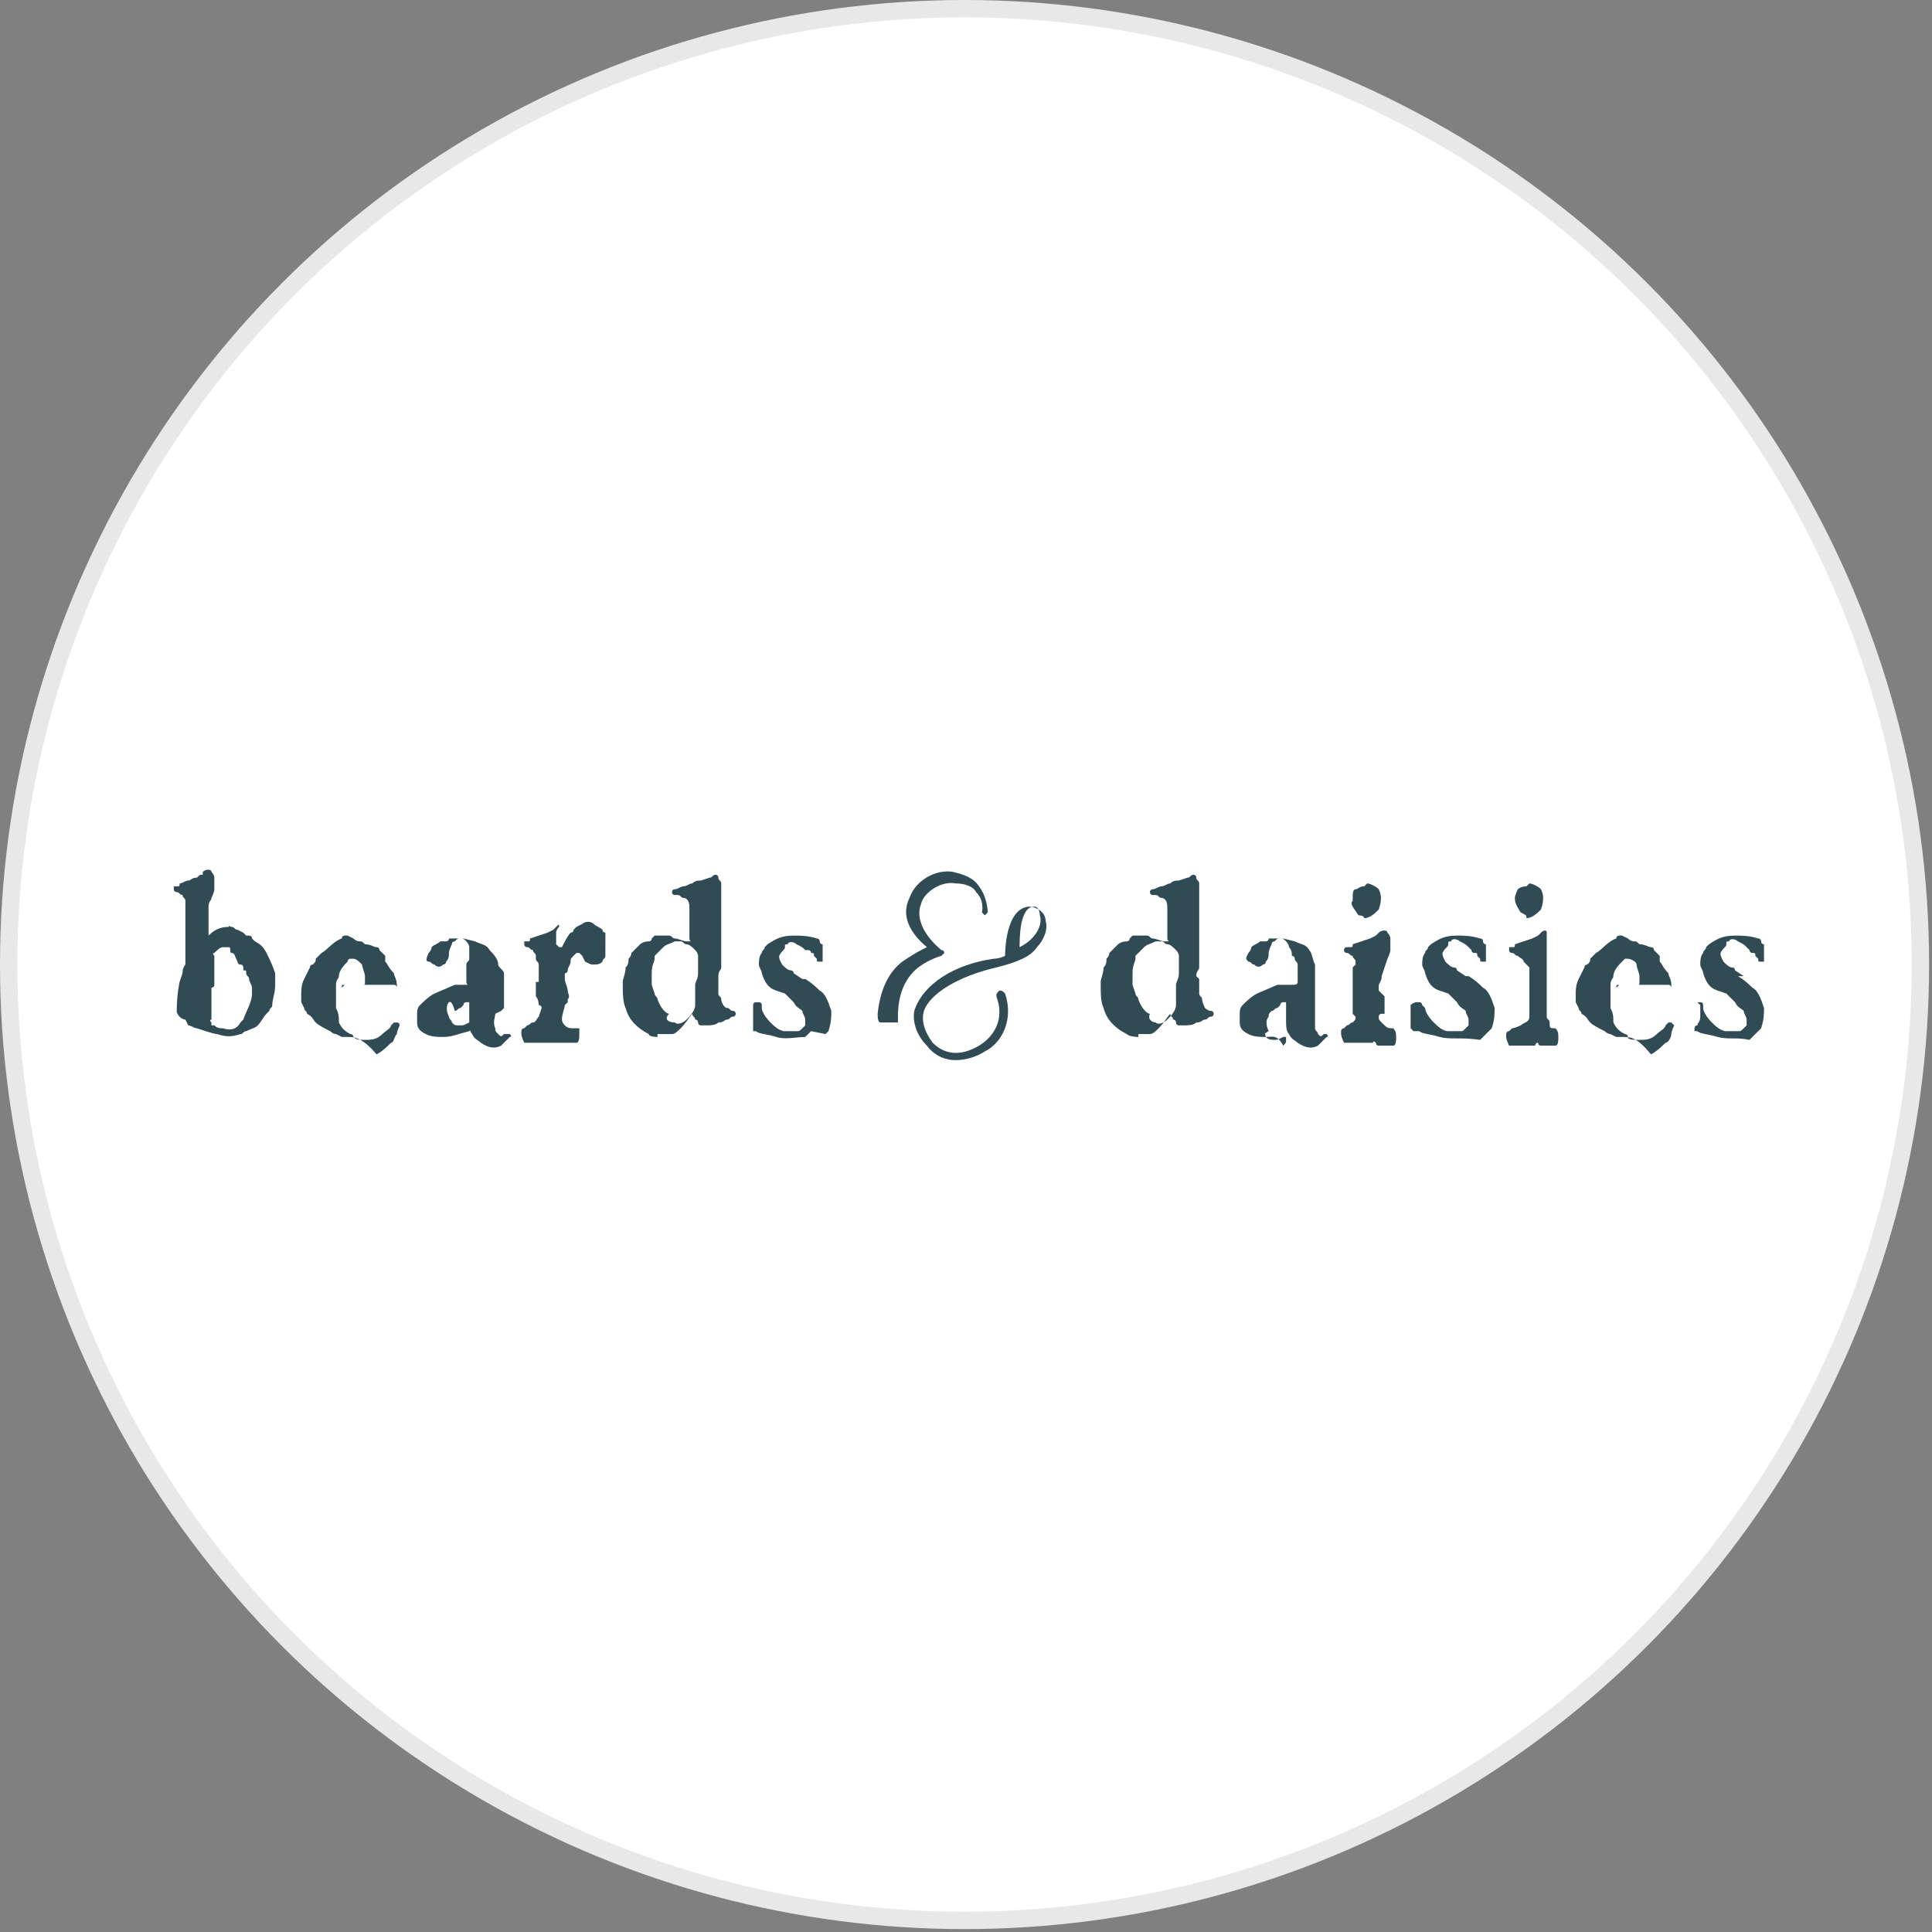 <?xml version="1.0" encoding="utf-8"?>
<svg version="1.1" id="Layer_1" xmlns="http://www.w3.org/2000/svg" xmlns:xlink="http://www.w3.org/1999/xlink" x="0px" y="0px"
	width="100px" height="100px" viewBox="0 0 66.7 66.7" style="enable-background:new 0 0 66.7 66.7;" xml:space="preserve">
<rect x="0" y="0" width="66.7" height="66.7" fill="#808080" stroke="none"/>
<g>
	<circle style="fill:#E8E8E8;" cx="33.3" cy="33.3" r="33.3"/>
	<circle style="fill:#FFFFFF;" cx="33.3" cy="33.3" r="32.7"/>
	<g>
		<path style="fill:#314B54;" d="M9.5,33.6c0,0,0,0.1,0,0.1v0.1c0,0,0,0.1,0,0.1v0.1c0,0.3-0.1,0.5-0.1,0.7c0,0.1-0.1,0.1-0.1,0.2
			l-0.1,0.1c-0.1,0.1-0.2,0.3-0.3,0.4c-0.1,0.1-0.2,0.1-0.4,0.2c-0.1,0-0.1,0.1-0.2,0.1c-0.3,0.1-0.5,0.1-0.8,0
			c-0.1,0-0.4-0.1-0.7-0.2c-0.1,0-0.2-0.1-0.3-0.1l-0.1-0.2c-0.1,0-0.2-0.1-0.2-0.1s-0.1-0.1-0.1-0.2V35c0-0.7,0.1-1.1,0.1-1.1
			l0.1-0.3c0-0.2,0.1-0.3,0.1-0.3c0-0.1,0-0.4,0-0.6c0-0.1,0-0.5,0-1.1c0-0.1,0-0.1,0-0.3c0-0.1,0-0.1,0-0.1s0-0.1,0-0.1
			c0-0.1-0.1-0.1-0.1-0.2c-0.1,0-0.1-0.1-0.2-0.1c0,0-0.1,0-0.1-0.1v-0.1c0,0,0,0,0.1,0s0.1,0,0.1-0.1c0.1,0,0.2-0.1,0.3-0.1
			c0.1,0,0.1-0.1,0.3-0.1c0.1-0.1,0.1-0.1,0.2-0.1L7,30.1c0.1-0.1,0.3-0.1,0.3,0c0,0,0.1,0.1,0.1,0.2v0.2v0.2c0,0.1-0.1,0.3-0.1,0.3
			c0,0.1-0.1,0.1-0.1,0.3c0,0.1,0,0.2,0,0.3s0,0.3,0,0.3v0.1c0,0.1,0,0.1,0,0.1c0,0,0,0.1,0,0.1v0.1c0,0.1,0,0.1,0,0.1v-0.1
			c0.1-0.1,0.3-0.3,0.7-0.3l0,0l0,0C7.9,31.9,7.9,32,8,32s0.1,0.1,0.2,0.1l0.2,0.1l0.1,0.1c0,0,0,0,0.1,0c0,0,0.1,0,0.1,0.1
			c0,0,0,0,0.1,0.1c0.2,0.1,0.3,0.2,0.4,0.4c0.1,0.2,0.2,0.4,0.3,0.7C9.5,33.5,9.5,33.6,9.5,33.6z M8.4,35.2
			c0.1-0.3,0.3-0.6,0.3-0.9v-0.2c0-0.1-0.1-0.2-0.1-0.3s-0.1-0.1-0.1-0.2c0-0.1,0-0.1-0.1-0.1c0,0,0-0.1,0-0.1c0,0,0-0.1-0.1-0.1
			s-0.1-0.1-0.1-0.1c-0.1-0.2-0.1-0.3-0.2-0.3S8,32.7,7.9,32.7c0,0-0.1,0-0.1,0c-0.1,0-0.1,0-0.1,0c-0.1,0-0.2,0.1-0.3,0.2
			c-0.1,0,0,0.1,0,0.1v0.1v0.5V34c0,0.1-0.1,0.1-0.1,0.1c0,0.1,0,0.1,0,0.3c0,0.1,0,0.3,0,0.3c0,0.2,0,0.3,0,0.4v0.1
			c0,0-0.1,0,0,0.1s0,0,0,0v0.1h0.1c0.1,0.1,0.2,0.1,0.3,0.1c0.3,0.1,0.5,0,0.6-0.2C8.3,35.3,8.4,35.2,8.4,35.2z M12,35.8
			c-0.1,0-0.1,0-0.2,0l-0.2-0.1c-0.1,0-0.2-0.1-0.2-0.1c-0.2-0.1-0.4-0.2-0.5-0.3c-0.1-0.1-0.1-0.2-0.3-0.3c0-0.1-0.1-0.1-0.1-0.2
			l-0.1-0.2c0-0.1,0-0.1,0-0.1s0-0.1,0-0.1v-0.1c0-0.1,0-0.3,0.1-0.5l0,0l0,0l0,0l0.1-0.2l0.1-0.2c0-0.1,0.1-0.1,0.1-0.1
			c0.1-0.1,0.1-0.1,0.1-0.2l0.2-0.2c0.2-0.1,0.4-0.4,0.7-0.5c0,0,0-0.1,0.1-0.1h0.1l0.2,0.1c0,0,0.1,0.1,0.2,0.1
			c0.1,0,0.1,0,0.2,0.1c0.2,0,0.3,0.1,0.4,0.1c0,0,0.1,0,0.1,0.1l0.1,0.1l0.1,0.1c0,0,0,0,0,0.1v0.1c0.1,0.1,0.1,0.2,0.3,0.4
			c0,0.1,0.1,0.2,0.1,0.4c0,0,0,0,0,0.1c0,0,0-0.1-0.1-0.1h-0.1h-0.1c-0.1,0-0.1,0-0.3,0h-0.3h-0.1l0,0c-0.1,0-0.3,0-0.5,0
			c-0.1,0-0.1,0-0.1,0h-0.2c0,0-0.1,0.1-0.1,0.1l0,0c0-0.1,0-0.1,0.1-0.1h0.1H12c0.1,0,0.1,0,0.2,0h0.1h0.1h0.1c0.1,0,0.1,0,0.1-0.1
			c0,0,0-0.1,0-0.2c0-0.1-0.1-0.3-0.1-0.4c-0.1-0.1-0.2-0.2-0.3-0.2c-0.1,0-0.1,0-0.1,0c-0.1,0-0.1,0.1-0.1,0.1
			c-0.1,0.1-0.3,0.3-0.3,0.5c0,0.1-0.1,0.1-0.1,0.3c0,0.1,0,0.1,0,0.2c0,0.1,0,0.1,0,0.2c0,0.1,0,0.3,0,0.4c0.1,0.2,0.1,0.3,0.1,0.5
			c0.1,0.2,0.2,0.3,0.4,0.4c0,0,0.1,0,0.1,0.1c0.1,0.1,0.2,0.1,0.4,0.1c0.2,0,0.4,0,0.6-0.2c0.1-0.1,0.3-0.2,0.3-0.3
			c0.1-0.1,0.1-0.1,0.1-0.1c0,0,0.1,0,0.1,0c0.1,0,0.1,0.1,0.1,0.1s-0.1,0.2-0.1,0.3c-0.1,0.1-0.1,0.3-0.2,0.3
			c-0.1,0.1-0.3,0.3-0.5,0.4C12.5,35.8,12.2,35.8,12,35.8L12,35.8z M15.3,35.8c-0.2,0-0.4,0-0.6-0.1c-0.2-0.1-0.3-0.2-0.3-0.4V35
			c0-0.1,0-0.2,0.1-0.3c0.1-0.1,0.3-0.3,0.5-0.4l0.7-0.3h0.1H16c0.1,0,0,0,0.1,0s0,0,0-0.1v-0.1v-0.1v-0.2v-0.1v-0.1
			c0-0.1,0.1-0.1,0.1-0.2c0-0.1,0-0.1,0-0.1c0-0.1,0-0.2,0-0.3c0-0.1-0.1-0.2-0.1-0.2c-0.1-0.1-0.1-0.1-0.2-0.1s-0.1,0-0.2,0.1
			c-0.1,0-0.1,0.1-0.1,0.1s-0.1,0.2-0.1,0.3s0,0.2-0.1,0.3c0,0.1-0.1,0.1-0.1,0.1c-0.1,0.1-0.2,0.1-0.3,0c-0.1,0-0.1-0.1-0.2-0.1
			s-0.1-0.1,0-0.3v-0.1V33v-0.1c0,0,0.1-0.1,0.1-0.2c0.1-0.1,0.2-0.1,0.3-0.2h0.1h0.1c0,0,0.1,0,0.1-0.1c0,0,0,0,0.1,0h0.1
			c0,0,0.1,0,0.3,0l0.4,0.1c0.2,0.1,0.4,0.1,0.5,0.3c0.1,0.1,0.3,0.3,0.3,0.5c0,0.1,0.2,0.2,0.2,0.3V34v0.3v0.1v0.1c0,0,0,0,0,0.1
			v0.2c0,0-0.1,0.1-0.1,0.1S17.1,35,17.1,35c0,0.1-0.1,0.3,0,0.5c0,0.1,0,0.1,0.1,0.2c0.1,0.1,0.1,0.1,0.2,0c0,0,0,0,0.1,0l0,0h0.1
			c0,0,0.1,0.1,0,0.1c-0.1,0.1-0.2,0.2-0.3,0.3c-0.2,0.1-0.4,0.1-0.7-0.1c-0.1-0.1-0.2-0.1-0.3-0.3c-0.1-0.1-0.1-0.3-0.1-0.5v-0.5
			c0,0,0-0.1,0-0.1l0,0l0,0l0,0c-0.1,0-0.1,0-0.1,0c0,0-0.1,0-0.1,0.1l-0.1,0.1c-0.1,0-0.1,0.1-0.2,0.1c-0.1-0.4-0.2-0.3-0.2-0.3
			c-0.1,0.1-0.1,0.3,0,0.5c0,0.1,0.1,0.1,0.1,0.2c0.1,0.1,0.1,0.1,0.3,0.1c0.1,0,0.1,0,0.3-0.1c0,0,0,0,0.1,0c0,0,0,0,0,0.1
			s0,0.1-0.1,0.2C15.8,35.7,15.6,35.8,15.3,35.8L15.3,35.8z"/>
		<path style="fill:#314B54;" d="M20.9,32.7c0,0.1,0,0.2,0,0.3s-0.1,0.1-0.1,0.2c-0.1,0.1-0.2,0.1-0.3,0.1c-0.1,0-0.1,0-0.3-0.1
			L20.1,33c-0.1-0.1-0.1-0.1-0.1-0.1c-0.1,0-0.1,0-0.1,0c0,0-0.1,0.1-0.1,0.1c-0.1,0.1-0.1,0.1-0.1,0.2c0,0.1-0.1,0.2-0.1,0.3
			s-0.1,0.1-0.1,0.1v0.1v0.1c0,0.1,0.1,0.3,0.1,0.4s0.1,0.2,0,0.3c0,0,0,0.1,0,0.1s-0.1,0.1-0.1,0.1c0,0.1-0.1,0.3-0.1,0.5l0,0l0,0
			c0,0.1,0.1,0.2,0.1,0.2c0.1,0.1,0.2,0.1,0.3,0.1h0.1h0.1c0,0,0,0.1,0,0.2c0,0.1,0,0.3-0.1,0.3l0,0l0,0h-0.2h-0.1h-0.1h-0.1h-0.1
			H19h-0.3c0,0-0.1,0-0.1,0h-0.2h-0.1h-0.1h-0.1l0,0l0,0c0,0-0.1-0.2-0.1-0.3v-0.1c0,0,0-0.1,0.1-0.1l0.1-0.1c0.1,0,0.1-0.1,0.2-0.1
			s0.1-0.1,0.2-0.2l0.1-0.3l0,0c0-0.1-0.1-0.1-0.1-0.1s0-0.2-0.1-0.3c0-0.1,0-0.1,0-0.1c0-0.1,0-0.2,0-0.3v0.1c0-0.1,0-0.2,0-0.2
			h0.1v-0.6c0-0.1-0.1-0.1-0.1-0.2L18.5,33c0-0.1-0.1-0.1-0.1-0.2c-0.1,0-0.1-0.1-0.2-0.1c0,0-0.1,0-0.1-0.1v-0.1c0,0,0,0,0.1,0
			s0.1,0,0.1-0.1l0.3-0.1l0.3-0.1l0.2-0.1l0.1-0.1c0.1-0.1,0.1-0.1,0.1,0c0,0-0.1,0.1-0.1,0.2v0.2v0.2l0.1,0.1h0.1
			c0.1-0.2,0.2-0.4,0.3-0.5c0,0,0.1,0,0.1-0.1c0,0,0.1-0.1,0.1-0.1l0.2-0.1c0.1-0.1,0.3-0.1,0.4,0c0.1,0.1,0.2,0.1,0.3,0.2
			c0,0.1,0.1,0.1,0.1,0.1v0.1C20.9,32.6,20.9,32.7,20.9,32.7L20.9,32.7z M22.7,35.8c0,0-0.3,0-0.3-0.1l0,0c-0.4-0.2-0.7-0.5-0.8-0.9
			c-0.1-0.2-0.1-0.5-0.1-0.9c0-0.1,0.1-0.3,0.1-0.5c0.1-0.1,0.1-0.2,0.1-0.3c0.1-0.1,0.1-0.2,0.1-0.2c0.1-0.1,0.3-0.3,0.3-0.3
			s0.1-0.1,0.3-0.1c0,0,0.1,0,0.1-0.1l0.1-0.1c0.1,0,0.1,0,0.2,0s0.1,0,0.2,0c0,0,0,0,0.1,0s0.1,0.1,0.2,0.1c0.1,0,0.3,0.1,0.4,0.1
			c0,0,0,0,0.1,0s0,0,0-0.1s0-0.1,0-0.1v-0.9c0-0.1,0-0.1,0-0.1c0-0.2-0.1-0.3-0.2-0.3c-0.1,0-0.1-0.1-0.2-0.1s-0.1,0-0.1,0
			s-0.1,0-0.1-0.1l0,0l0,0c0-0.1,0.1-0.1,0.1-0.1c0.1,0,0.2-0.1,0.3-0.1c0.1,0,0.2-0.1,0.3-0.1c0.1-0.1,0.2-0.1,0.3-0.1l0.3-0.1
			c0.1,0,0.1-0.1,0.2-0.1c0,0,0.1,0,0.1,0.1s0.1,0.1,0.1,0.2c0,0.1,0,0.2,0,0.3s0,0.3,0,0.4s0,0.3,0,0.4c0,0.1,0,0.1,0,0.1
			s0,0.1,0,0.1c0,0.1,0,0.4,0,1.1c0,0,0,0.1,0,0.1s0,0.1,0,0.1c0,0.1,0,0.1,0,0.3c0,0.1-0.1,0.1-0.1,0.3l0,0.1v0.5
			c0,0.1,0.1,0.1,0.1,0.2c0,0.1,0.1,0.3,0.2,0.3c0.1,0,0.1,0.1,0.2,0.1s0.1,0.1,0.1,0.1s0,0.1-0.1,0.1s-0.1,0.1-0.2,0.1
			s-0.1,0.1-0.3,0.1c-0.1,0.1-0.3,0.1-0.4,0.1h-0.1c-0.1,0-0.1,0-0.1,0c-0.1,0-0.1-0.1-0.1-0.1c0,0,0-0.1-0.1-0.1
			c0-0.1-0.1-0.1-0.1-0.2l0,0l0,0l0,0c-0.1,0.1-0.2,0.3-0.4,0.5c-0.1,0.1-0.2,0.2-0.3,0.2H22.7L22.7,35.8z M23.3,35.3
			c0.1,0.1,0.3,0,0.4-0.1c0.1-0.1,0.3-0.3,0.3-0.5c0-0.1,0-0.3,0-0.6v-0.1V34c0-0.1,0.1-0.2,0.1-0.4s0-0.3,0-0.3v-0.1v-0.1v-0.1
			c0-0.1-0.1-0.2-0.1-0.2c-0.1-0.1-0.2-0.2-0.3-0.2c-0.1,0-0.1-0.1-0.2-0.1h-0.2l0,0c-0.2,0.1-0.3,0.1-0.4,0.2
			c-0.1,0.1-0.2,0.2-0.3,0.3v0.1c0,0.1-0.1,0.2-0.1,0.5c0,0,0,0.1,0,0.2c0,0.1,0,0.1,0,0.2l0.1,0.3c0,0.1,0.1,0.1,0.1,0.2
			c0.1,0.3,0.3,0.5,0.4,0.5C22.9,35.2,23.1,35.3,23.3,35.3L23.3,35.3z M26.8,35.8c-0.3-0.1-0.6-0.1-0.7-0.2c0,0,0,0-0.1,0v-0.1
			c0-0.1,0-0.1,0-0.1c0-0.1,0-0.1,0-0.3V35v-0.3c0,0,0-0.1,0.1-0.1h0.1c0.1,0,0.1,0.1,0.1,0.1c0,0.1,0,0.1,0,0.1
			c0,0.1,0.1,0.3,0.3,0.5c0.1,0.1,0.3,0.3,0.5,0.3c0,0,0,0,0.1,0s0.2,0,0.3,0s0.1,0,0.2-0.1c0.1-0.1,0.1-0.1,0.1-0.1s0-0.1,0-0.2
			c0-0.1-0.1-0.2-0.1-0.3c-0.1-0.1-0.2-0.1-0.3-0.3l-0.3-0.3l-0.3-0.1c-0.3-0.1-0.4-0.3-0.5-0.6c0-0.1-0.1-0.2-0.1-0.3
			s0-0.3,0.1-0.4c0-0.1,0.1-0.1,0.1-0.2c0.1-0.1,0.1-0.1,0.1-0.1c0.3-0.2,0.5-0.3,0.9-0.3c0.2,0,0.5,0,0.8,0.1
			c0.1,0,0.1,0.1,0.1,0.1s0,0.1,0.1,0.1c0,0.1,0,0.1,0,0.2c0,0,0,0.1,0,0.1v0.1c0,0,0,0.1,0,0.1v0.1c0,0,0,0-0.1,0s-0.1,0-0.1-0.1
			l-0.1-0.1c0-0.1,0-0.1-0.1-0.1c0-0.1-0.1-0.1-0.1-0.1l-0.1,0c-0.1-0.1-0.1-0.1-0.3-0.2c-0.1-0.1-0.3-0.1-0.3,0
			c-0.1,0-0.1,0-0.1,0.1s-0.1,0.1-0.2,0.3c0,0.1,0,0.1,0.1,0.3c0.1,0.1,0.2,0.2,0.3,0.2c0,0,0.1,0,0.1,0.1l0.3,0.2h0.1
			c0,0,0.2,0.1,0.5,0.4c0.2,0.1,0.3,0.4,0.4,0.7c0,0.2,0,0.4-0.1,0.7l-0.1,0.1L28,35.6l-0.1,0.1c0,0-0.1,0.1-0.1,0.1
			C27.5,35.8,27.1,35.9,26.8,35.8L26.8,35.8z M39.3,35.8c0,0-0.3,0-0.4-0.1l0,0c-0.4-0.2-0.7-0.5-0.8-0.9c-0.1-0.2-0.1-0.5-0.1-0.9
			c0-0.1,0.1-0.3,0.1-0.5c0.1-0.1,0.1-0.2,0.1-0.3c0.1-0.1,0.1-0.2,0.1-0.2c0.1-0.1,0.3-0.3,0.3-0.3s0.1-0.1,0.3-0.1
			c0,0,0.1,0,0.1-0.1l0.1-0.1c0.1,0,0.1,0,0.2,0c0.1,0,0.1,0,0.2,0c0,0,0,0,0.1,0s0.1,0.1,0.2,0.1c0.1,0,0.3,0.1,0.4,0.1
			c0,0,0,0,0.1,0s0,0,0-0.1s0-0.1,0-0.1v-0.9c0-0.1,0-0.1,0-0.1c0-0.2-0.1-0.3-0.2-0.3c-0.1,0-0.1-0.1-0.2-0.1c-0.1,0-0.1,0-0.1,0
			s-0.1,0-0.1-0.1l0,0l0,0c0-0.1,0.1-0.1,0.1-0.1c0.1,0,0.2-0.1,0.3-0.1s0.2-0.1,0.3-0.1c0.1-0.1,0.2-0.1,0.3-0.1l0.3-0.1
			c0.1,0,0.1-0.1,0.2-0.1c0,0,0.1,0,0.1,0.1s0.1,0.1,0.1,0.2c0,0.1,0,0.2,0,0.3s0,0.3,0,0.4s0,0.3,0,0.4c0,0.1,0,0.1,0,0.1
			s0,0.1,0,0.1c0,0.1,0,0.4,0,1.1c0,0,0,0.1,0,0.1s0,0.1,0,0.1c0,0.1,0,0.1,0,0.3c0,0.1-0.1,0.1-0.1,0.3l0.1,0.1v0.5
			c0,0.1,0.1,0.1,0.1,0.2c0,0.1,0.1,0.3,0.1,0.3s0.1,0.1,0.2,0.1c0.1,0,0.1,0.1,0.1,0.1s0,0.1-0.1,0.1s-0.1,0.1-0.2,0.1
			c-0.1,0-0.1,0.1-0.3,0.1c-0.1,0.1-0.3,0.1-0.4,0.1h-0.1c-0.1,0-0.1,0-0.1,0c-0.1,0-0.1-0.1-0.1-0.1c0,0,0-0.1-0.1-0.1
			c0-0.1-0.1-0.1-0.1-0.2l0,0l0,0l0,0c-0.1,0.1-0.2,0.3-0.4,0.5c-0.1,0.1-0.2,0.2-0.3,0.2H39.3L39.3,35.8z M39.9,35.3
			c0.1,0.1,0.3,0,0.4-0.1c0.1-0.1,0.3-0.3,0.3-0.5c0-0.1,0-0.3,0-0.6v-0.1V34c0-0.1,0.1-0.2,0.1-0.4s0-0.3,0-0.3v-0.1v-0.1v-0.1
			c0-0.1-0.1-0.2-0.1-0.2c-0.1-0.1-0.2-0.2-0.3-0.2s-0.1-0.1-0.2-0.1h-0.2l0,0c-0.2,0.1-0.3,0.1-0.4,0.2c-0.1,0.1-0.2,0.2-0.3,0.3
			v0.1c0,0.1-0.1,0.2-0.1,0.5c0,0,0,0.1,0,0.2c0,0.1,0,0.1,0,0.2l0.1,0.3c0,0.1,0.1,0.1,0.1,0.2c0.1,0.3,0.3,0.5,0.4,0.5
			C39.6,35.2,39.8,35.3,39.9,35.3L39.9,35.3z M43.7,35.8c-0.2,0-0.4,0-0.6-0.1c-0.2-0.1-0.3-0.2-0.3-0.4V35c0-0.1,0-0.2,0.1-0.3
			c0.1-0.1,0.3-0.3,0.5-0.4l0.7-0.3h0.1h0.1c0.1,0,0.2,0,0.3,0s0.2,0,0.2-0.1v-0.1v-0.1v-0.2v-0.1v-0.1c0-0.1-0.1-0.1-0.1-0.2
			c0-0.1-0.1-0.1-0.1-0.1c0-0.1,0-0.2-0.1-0.3c0-0.1-0.1-0.2-0.1-0.2c-0.1-0.1-0.1-0.1-0.2-0.1c-0.1,0-0.1,0-0.2,0.1
			c-0.1,0-0.1,0.1-0.1,0.1s-0.1,0.2-0.1,0.3s0,0.2-0.1,0.3c0,0.1-0.1,0.1-0.1,0.1c-0.1,0.1-0.2,0.1-0.3,0c-0.1,0-0.1-0.1-0.2-0.1
			c-0.1-0.1-0.1-0.1,0-0.3v-0.1V33v-0.1c0,0,0.1-0.1,0.1-0.2c0.1-0.1,0.2-0.1,0.3-0.2h0.1h0.1c0,0,0.1,0,0.1-0.1c0,0,0,0,0.1,0H44
			c0,0,0.1,0,0.3,0l0.4,0.1c0.2,0.1,0.4,0.1,0.5,0.3c0.1,0.1,0.1,0.3,0.2,0.5c0,0.1,0,0.2,0,0.3V34v0.3v0.1v0.1v0.1v0.2
			c0,0,0,0.1,0,0.1s0,0.1,0,0.1c0,0.1,0,0.3,0,0.5c0,0.1,0.1,0.1,0.1,0.2c0.1,0.1,0.1,0.1,0.2,0l0,0l0,0h0.1c0,0,0.1,0.1,0,0.1
			c-0.1,0.1-0.2,0.2-0.3,0.3c-0.2,0.1-0.4,0.1-0.7-0.1c-0.1-0.1-0.2-0.1-0.3-0.3c-0.1-0.1-0.1-0.3-0.1-0.5v-0.5c0,0,0-0.1,0-0.1l0,0
			l0,0l0,0c-0.1,0-0.1,0-0.1,0c0,0-0.1,0-0.1,0.1l-0.1,0.1c-0.1,0-0.1,0.1-0.2,0.1c-0.1,0.1-0.1,0.1-0.1,0.2c-0.1,0.1-0.1,0.3,0,0.5
			C43.6,35.7,43.7,35.7,43.7,35.8c0.1,0.1,0.2,0.1,0.3,0.1c0.1,0,0.1,0,0.3-0.1c0,0,0,0,0.1,0c0,0,0,0,0,0.1s0,0.1-0.1,0.2
			C44.1,35.7,43.9,35.8,43.7,35.8L43.7,35.8z"/>
		<path style="fill:#314B54;" d="M48.1,35.5L48.1,35.5L48.1,35.5c0.1,0.1,0.1,0.2,0.1,0.3c0,0.1,0,0.3-0.1,0.3l0,0l0,0h-0.1h-0.1
			h-0.1h-0.2c-0.1,0-0.1-0.1-0.1-0.1V36c-0.1-0.1-0.1,0-0.1,0h-0.1h-0.1H47h-0.1h-0.2h-0.1h-0.1h-0.1l0,0l0,0c0,0-0.1-0.2-0.1-0.3
			v-0.1c0,0,0-0.1,0.1-0.1l0.1-0.1c0.1,0,0.1-0.1,0.2-0.1c0.1-0.1,0.1-0.1,0.1-0.2l-0.1-0.1L46.7,35v-0.5v-0.6v-0.5l0,0
			c0,0,0.1-0.1,0.1-0.1v-0.1c0-0.1-0.1-0.1-0.1-0.2c-0.1,0-0.1-0.1-0.2-0.1c0,0-0.1,0-0.1-0.1c0,0,0-0.1,0.1-0.1h0.1
			c0.1,0,0.1,0,0.1-0.1l0.3-0.1l0.3-0.1l0.2-0.1l0.1-0.1c0.1-0.1,0.3-0.1,0.3,0c0,0,0.1,0.1,0.1,0.2v0.2v0.2c0,0.1-0.1,0.3-0.1,0.3
			l-0.1,0.3l-0.1,0.3c0,0.1,0,0.1-0.1,0.3c0,0,0,0.1,0,0.1s0,0.1,0,0.1s0.1,0.1,0.1,0.1s0.1,0.1,0.1,0.1v0.3V35h-0.1
			c0,0-0.1,0-0.1,0.1s0,0.1,0.1,0.2C47.9,35.5,47.9,35.5,48.1,35.5L48.1,35.5z M46.9,31.6C46.9,31.6,46.9,31.5,46.9,31.6
			c-0.2-0.3-0.3-0.4-0.2-0.5v-0.1c0-0.1,0-0.3,0.1-0.3s0.1-0.1,0.3-0.1l0.1-0.1c0.1,0,0.3,0.1,0.4,0.2c0.1,0.2,0.1,0.4,0,0.7
			c-0.1,0.1-0.3,0.3-0.5,0.3C47.1,31.7,47.1,31.6,46.9,31.6L46.9,31.6z M49.7,35.8c-0.3-0.1-0.6-0.1-0.7-0.2h-0.2l-0.1-0.1v-0.1
			c0-0.1,0-0.1,0-0.3V35v-0.3c0,0,0.1-0.1,0.2-0.1H49c0.1,0,0.1,0.1,0.1,0.1s0.1,0.1,0.1,0.1c0,0.1,0.1,0.3,0.3,0.5
			c0.1,0.1,0.3,0.3,0.5,0.3c0,0,0,0,0.1,0s0.2,0,0.3,0s0.1,0,0.2-0.1c0.1-0.1,0.1-0.1,0.1-0.1s0-0.1,0-0.2c0-0.1-0.1-0.2-0.1-0.3
			c-0.1-0.1-0.2-0.1-0.3-0.3l-0.3-0.3l-0.3-0.1c-0.3-0.1-0.4-0.3-0.5-0.6c0-0.1-0.1-0.2-0.1-0.3s0-0.3,0.1-0.4
			c0-0.1,0.1-0.1,0.1-0.2c0.1-0.1,0.1-0.1,0.1-0.1c0.3-0.2,0.5-0.3,0.9-0.3c0.2,0,0.5,0,0.8,0.1c0.1,0,0.1,0.1,0.1,0.1
			s0,0.1,0.1,0.1c0,0.1,0,0.1,0,0.2c0,0,0,0.1,0,0.1v0.1c0,0,0,0.1,0,0.1v0.1c0,0,0,0-0.1,0s-0.1,0-0.1-0.1l-0.1-0.1
			c0-0.1,0-0.1-0.1-0.1s-0.1-0.1-0.1-0.1l-0.1-0.1c-0.1-0.1-0.1-0.1-0.3-0.2c-0.1-0.1-0.3-0.1-0.3,0c-0.1,0-0.1,0-0.1,0.1
			s-0.1,0.1-0.2,0.3c0,0.1,0,0.1,0.1,0.3c0.1,0.1,0.2,0.2,0.3,0.2c0,0,0.1,0,0.1,0.1l0.3,0.2h0.1c0,0,0.2,0.1,0.5,0.4
			c0.2,0.1,0.3,0.4,0.4,0.7c0,0.2,0,0.4-0.1,0.7l-0.1,0.1l-0.1,0.1l-0.1,0.1c0,0-0.1,0.1-0.1,0.1C50.4,35.8,50.1,35.9,49.7,35.8
			L49.7,35.8z M53.7,35.5L53.7,35.5L53.7,35.5c0.1,0.1,0.1,0.2,0.1,0.3c0,0.1,0,0.3-0.1,0.3l0,0l0,0h-0.1h-0.1h-0.1h-0.2
			c-0.1,0-0.1-0.1-0.1-0.1V36c-0.1,0-0.1,0.1-0.1,0.1h-0.1h-0.1h-0.1h-0.1h-0.2h-0.1h-0.1h-0.1l0,0l0,0c0,0-0.1-0.2-0.1-0.3v-0.1
			c0,0,0-0.1,0.1-0.1l0.1-0.1c0.1,0,0.3-0.1,0.3-0.1c0.1-0.1,0.3-0.1,0.3-0.3v-0.1V35v-0.5v-0.6v-0.5v0c0,0-0.1-0.1-0.1-0.1
			l-0.1-0.1c0-0.1-0.1-0.1-0.2-0.2c-0.1,0-0.1-0.1-0.2-0.1c0,0-0.1,0-0.1-0.1v-0.1c0,0,0,0,0.1,0s0.1,0,0.1-0.1l0.3-0.1l0.3-0.1
			l0.2-0.1l0.1-0.1c0.1-0.1,0.2-0.1,0.2,0c0,0,0,0.1,0,0.2v0.2v0.2c0,0.1,0,0.3,0,0.3v0.3v0.3c0,0.1,0,0.1,0,0.3c0,0,0,0.1,0,0.1
			s0,0.1,0,0.1s0,0.1,0,0.1s0,0.1,0,0.1s0,0.1,0,0.3V35l0,0c0,0,0,0,0,0.1s0.1,0.1,0.1,0.2C53.5,35.5,53.5,35.5,53.7,35.5L53.7,35.5
			z M52.5,31.5C52.5,31.5,52.5,31.5,52.5,31.5c-0.2-0.3-0.2-0.4-0.2-0.5V31c0-0.1,0.1-0.3,0.1-0.3s0.1-0.1,0.3-0.1l0.1-0.1
			c0.1,0,0.3,0.1,0.4,0.2c0.1,0.2,0.1,0.4,0,0.7c-0.1,0.1-0.3,0.3-0.5,0.3C52.7,31.6,52.7,31.6,52.5,31.5L52.5,31.5z M56,35.8h-0.2
			l-0.2-0.1c-0.1,0-0.2-0.1-0.2-0.1c-0.2-0.1-0.4-0.2-0.5-0.3c-0.1-0.1-0.1-0.2-0.3-0.3c0-0.1-0.1-0.1-0.1-0.2l-0.1-0.2
			c0-0.1,0-0.1,0-0.1s0-0.1,0-0.1v-0.1c0-0.1,0-0.3,0.1-0.5l0,0l0,0l0,0l0.1-0.2l0.1-0.2c0-0.1,0.1-0.1,0.1-0.1
			c0.1-0.1,0.1-0.1,0.1-0.2l0.2-0.2c0.2-0.1,0.4-0.4,0.7-0.5c0,0,0-0.1,0.1-0.1h0.1l0.2,0.1c0,0,0.1,0.1,0.2,0.1
			c0.1,0,0.1,0,0.2,0.1c0.2,0,0.3,0.1,0.4,0.1c0,0,0.1,0,0.1,0.1l0.1,0.1l0.1,0.1c0,0,0,0,0,0.1v0.1c0.1,0.1,0.1,0.2,0.3,0.4
			c0,0.1,0.1,0.2,0.1,0.4c0,0,0,0,0,0.1c0,0,0-0.1-0.1-0.1h-0.1h0c-0.1,0-0.1,0-0.3,0h-0.3h-0.1h-0.1c-0.1,0-0.3,0-0.5,0
			c-0.1,0-0.1,0-0.1,0h-0.2c0,0-0.1,0.1-0.1,0.1l0,0c0-0.1,0-0.1,0.1-0.1h0.1H56c0.1,0,0.1,0,0.2,0h0.1h0.1h0.1c0.1,0,0.1,0,0.1-0.1
			s0-0.1,0-0.2c0-0.1-0.1-0.3-0.1-0.4s-0.2-0.2-0.3-0.2s-0.1,0-0.1,0s-0.1,0.1-0.1,0.1c-0.1,0.1-0.3,0.3-0.3,0.5
			c0,0.1-0.1,0.1-0.1,0.3c0,0.1,0,0.1,0,0.2c0,0.1,0,0.1,0,0.2c0,0.1,0,0.3,0,0.4c0.1,0.2,0.1,0.3,0.1,0.5c0.1,0.2,0.2,0.3,0.4,0.4
			c0,0,0.1,0,0.1,0.1s0.2,0.1,0.4,0.1c0.2,0,0.4,0,0.6-0.2c0.1-0.1,0.3-0.2,0.3-0.3l0.1-0.1c0,0,0.1,0,0.1,0s0.1,0.1,0.1,0.1
			s-0.1,0.2-0.1,0.3s-0.1,0.3-0.2,0.3c-0.1,0.1-0.3,0.3-0.5,0.4C56.5,35.8,56.3,35.8,56,35.8L56,35.8z M59.3,35.8
			c-0.3-0.1-0.6-0.1-0.7-0.2c0,0,0,0-0.1,0v-0.1c0-0.1,0.1-0.1,0.1-0.1c0-0.1,0.1-0.1,0.1-0.3V35v-0.3l-0.1-0.1c0,0,0,0,0.1,0
			s0.1,0.1,0.1,0.1s0,0.1,0,0.1c0,0.1,0.1,0.3,0.3,0.5c0.1,0.1,0.3,0.3,0.5,0.3c0,0,0,0,0.1,0s0.2,0,0.3,0s0.1,0,0.2-0.1
			c0.1-0.1,0.1-0.1,0.1-0.1s0-0.1,0-0.2c0-0.1-0.1-0.2-0.1-0.3c-0.1-0.1-0.2-0.1-0.3-0.3l-0.3-0.3l-0.3-0.1
			c-0.3-0.1-0.4-0.3-0.5-0.6c0-0.1-0.1-0.2-0.1-0.3s0-0.3,0.1-0.4c0-0.1,0.1-0.1,0.1-0.2c0.1-0.1,0.1-0.1,0.1-0.1
			c0.3-0.2,0.5-0.3,0.9-0.3c0.2,0,0.5,0,0.8,0.1c0.1,0,0.1,0.1,0.1,0.1s0,0.1,0.1,0.1c0,0.1,0,0.1,0,0.2c0,0,0,0.1,0,0.1v0.1
			c0,0,0,0.1,0,0.1v0.1c0,0,0,0-0.1,0s-0.1,0-0.1-0.1l-0.1-0.1c0-0.1,0-0.1-0.1-0.1s-0.1-0.1-0.1-0.1l-0.1-0.1
			c-0.1-0.1-0.1-0.1-0.3-0.2c-0.1-0.1-0.3-0.1-0.3,0c-0.1,0-0.1,0-0.1,0.1s-0.1,0.1-0.2,0.3c0,0.1,0,0.1,0.1,0.3
			c0.1,0.1,0.2,0.2,0.3,0.2c0,0,0.1,0,0.1,0.1l0.3,0.2H60c0,0,0.2,0.1,0.5,0.4c0.2,0.1,0.3,0.4,0.4,0.7c0,0.2,0,0.4-0.1,0.7
			l-0.1,0.1l-0.1,0.1l-0.1,0.1c0,0-0.1,0.1-0.1,0.1C59.9,35.8,59.7,35.9,59.3,35.8L59.3,35.8z M30.4,35.3L30.4,35.3
			c-0.1,0-0.1-0.2-0.1-0.3c0.1-1,0.5-1.6,1-1.9c0.3-0.2,0.5-0.3,0.7-0.4c-0.6-0.5-0.9-1.1-0.6-1.7c0.2-0.6,0.9-1,1.5-0.9
			c0.4,0.1,0.7,0.2,0.9,0.5c0.3,0.4,0.3,0.9,0.3,0.9s-0.1,0.1-0.1,0.1s-0.1-0.1-0.1-0.1c0,0,0.1-0.4-0.2-0.7
			c-0.1-0.2-0.4-0.3-0.7-0.3c-0.5-0.1-1.1,0.3-1.2,0.7c-0.2,0.5,0.1,1.1,0.7,1.6c0.1,0,0.1,0.1,0.1,0.1s-0.1,0.1-0.1,0.1
			c0,0-0.4,0.1-0.8,0.4c-0.5,0.4-0.7,1-0.7,1.7c0,0.1,0,0.1,0,0.1v0.1H30.4z M33,36.6c-0.3,0-0.7-0.1-1-0.5
			c-0.5-0.5-0.5-1.1-0.4-1.3c0.3-0.8,1.3-1.5,2.7-1.7c0.2,0,0.4-0.1,0.4-0.1l0,0c0-0.1,0-1.6,0.8-1.7c0.3,0,0.6,0.2,0.6,0.5
			c0.1,0.3-0.1,0.7-0.3,0.9c-0.2,0.3-0.6,0.5-1.4,0.7c-1.3,0.3-2.3,0.9-2.5,1.5c-0.1,0.3,0,0.7,0.3,1.1c0.5,0.5,1.1,0.4,1.6,0.1
			c0.5-0.3,0.9-0.9,0.6-1.7c0-0.1,0-0.1,0.1-0.2c0.1,0,0.1,0,0.2,0.1c0.3,0.9-0.1,1.7-0.7,2C33.7,36.5,33.3,36.6,33,36.6L33,36.6z
			 M35.7,31.3L35.7,31.3c-0.5,0-0.5,1.1-0.5,1.4c0.6-0.3,0.8-0.8,0.7-1.1C35.9,31.6,35.9,31.3,35.7,31.3z"/>
	</g>
</g>
</svg>
